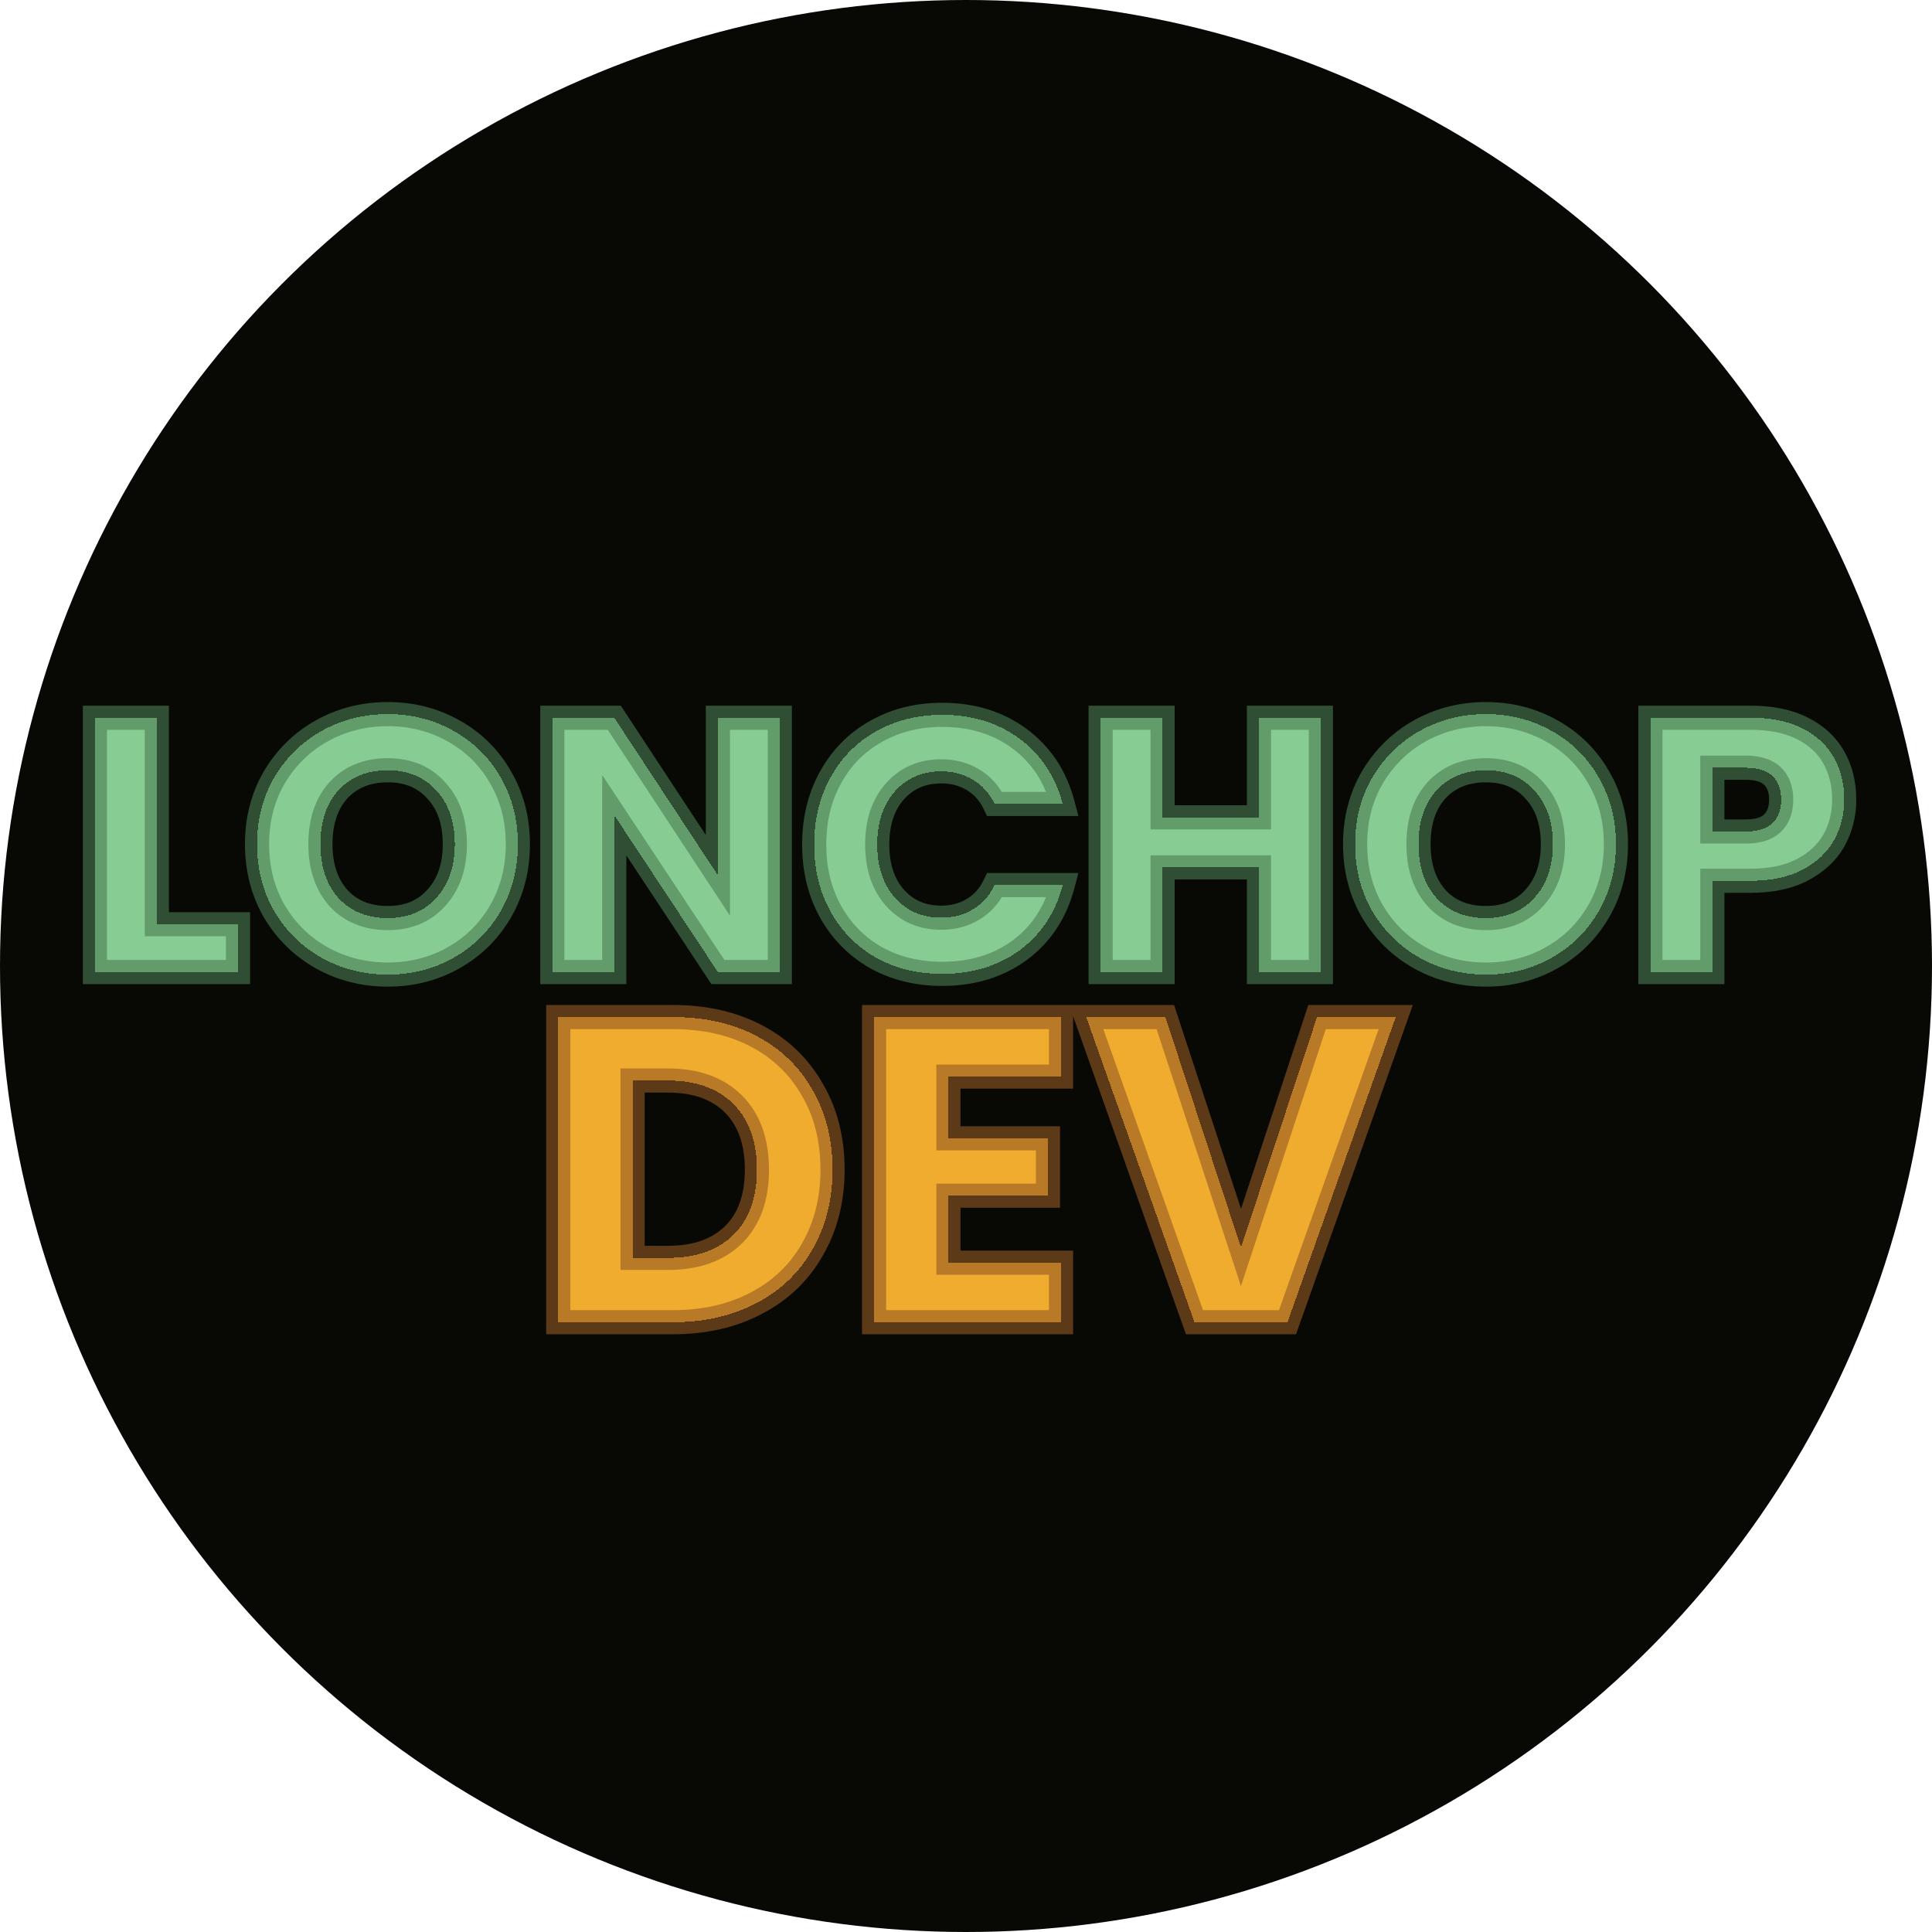 <svg width="320" height="320" viewBox="0 0 320 320" fill="none" xmlns="http://www.w3.org/2000/svg">
<circle cx="160" cy="160" r="160" fill="#080904"/>
<g filter="url(#filter0_d_227_141)">
<path d="M111.4 168.456C116.728 168.456 121.384 169.512 125.368 171.624C129.352 173.736 132.424 176.712 134.584 180.552C136.792 184.344 137.896 188.736 137.896 193.728C137.896 198.672 136.792 203.064 134.584 206.904C132.424 210.744 129.328 213.72 125.296 215.832C121.312 217.944 116.68 219 111.4 219H92.464V168.456H111.4ZM110.608 208.344C115.264 208.344 118.888 207.072 121.48 204.528C124.072 201.984 125.368 198.384 125.368 193.728C125.368 189.072 124.072 185.448 121.48 182.856C118.888 180.264 115.264 178.968 110.608 178.968H104.776V208.344H110.608ZM157.089 178.32V188.544H173.577V198.048H157.089V209.136H175.737V219H144.777V168.456H175.737V178.32H157.089ZM231.178 168.456L213.25 219H197.842L179.914 168.456H193.018L205.546 206.616L218.146 168.456H231.178Z" fill="#F0AC2F" shape-rendering="crispEdges"/>
<path d="M125.368 171.624L126.305 169.857V169.857L125.368 171.624ZM134.584 180.552L132.841 181.533L132.848 181.546L132.856 181.558L134.584 180.552ZM134.584 206.904L132.85 205.907L132.845 205.915L132.841 205.923L134.584 206.904ZM125.296 215.832L124.368 214.06L124.359 214.065L125.296 215.832ZM92.464 219H90.464V221H92.464V219ZM92.464 168.456V166.456H90.464V168.456H92.464ZM104.776 178.968V176.968H102.776V178.968H104.776ZM104.776 208.344H102.776V210.344H104.776V208.344ZM111.4 170.456C116.461 170.456 120.784 171.458 124.431 173.391L126.305 169.857C121.984 167.566 116.995 166.456 111.4 166.456V170.456ZM124.431 173.391C128.085 175.328 130.873 178.035 132.841 181.533L136.327 179.571C133.975 175.389 130.619 172.144 126.305 169.857L124.431 173.391ZM132.856 181.558C134.862 185.005 135.896 189.04 135.896 193.728H139.896C139.896 188.432 138.722 183.683 136.312 179.546L132.856 181.558ZM135.896 193.728C135.896 198.364 134.864 202.404 132.85 205.907L136.318 207.901C138.72 203.724 139.896 198.98 139.896 193.728H135.896ZM132.841 205.923C130.877 209.415 128.069 212.121 124.368 214.06L126.224 217.604C130.587 215.319 133.971 212.073 136.327 207.885L132.841 205.923ZM124.359 214.065C120.709 216 116.409 217 111.4 217V221C116.951 221 121.915 219.888 126.233 217.599L124.359 214.065ZM111.4 217H92.464V221H111.4V217ZM94.464 219V168.456H90.464V219H94.464ZM92.464 170.456H111.4V166.456H92.464V170.456ZM110.608 210.344C115.634 210.344 119.818 208.962 122.881 205.955L120.079 203.101C117.958 205.182 114.894 206.344 110.608 206.344V210.344ZM122.881 205.955C125.956 202.937 127.368 198.762 127.368 193.728H123.368C123.368 198.006 122.188 201.031 120.079 203.101L122.881 205.955ZM127.368 193.728C127.368 188.692 125.956 184.503 122.894 181.442L120.066 184.27C122.188 186.393 123.368 189.452 123.368 193.728H127.368ZM122.894 181.442C119.833 178.38 115.644 176.968 110.608 176.968V180.968C114.884 180.968 117.943 182.148 120.066 184.27L122.894 181.442ZM110.608 176.968H104.776V180.968H110.608V176.968ZM102.776 178.968V208.344H106.776V178.968H102.776ZM104.776 210.344H110.608V206.344H104.776V210.344ZM157.089 178.32V176.32H155.089V178.32H157.089ZM157.089 188.544H155.089V190.544H157.089V188.544ZM173.576 188.544H175.576V186.544H173.576V188.544ZM173.576 198.048V200.048H175.576V198.048H173.576ZM157.089 198.048V196.048H155.089V198.048H157.089ZM157.089 209.136H155.089V211.136H157.089V209.136ZM175.737 209.136H177.737V207.136H175.737V209.136ZM175.737 219V221H177.737V219H175.737ZM144.777 219H142.777V221H144.777V219ZM144.777 168.456V166.456H142.777V168.456H144.777ZM175.737 168.456H177.737V166.456H175.737V168.456ZM175.737 178.32V180.32H177.737V178.32H175.737ZM155.089 178.32V188.544H159.089V178.32H155.089ZM157.089 190.544H173.576V186.544H157.089V190.544ZM171.576 188.544V198.048H175.576V188.544H171.576ZM173.576 196.048H157.089V200.048H173.576V196.048ZM155.089 198.048V209.136H159.089V198.048H155.089ZM157.089 211.136H175.737V207.136H157.089V211.136ZM173.737 209.136V219H177.737V209.136H173.737ZM175.737 217H144.777V221H175.737V217ZM146.777 219V168.456H142.777V219H146.777ZM144.777 170.456H175.737V166.456H144.777V170.456ZM173.737 168.456V178.32H177.737V168.456H173.737ZM175.737 176.32H157.089V180.32H175.737V176.32ZM231.178 168.456L233.063 169.125L234.009 166.456H231.178V168.456ZM213.25 219V221H214.662L215.135 219.669L213.25 219ZM197.842 219L195.957 219.669L196.429 221H197.842V219ZM179.914 168.456V166.456H177.082L178.029 169.125L179.914 168.456ZM193.018 168.456L194.918 167.832L194.466 166.456H193.018V168.456ZM205.546 206.616L203.645 207.24L205.54 213.011L207.445 207.243L205.546 206.616ZM218.146 168.456V166.456H216.7L216.246 167.829L218.146 168.456ZM229.293 167.787L211.365 218.331L215.135 219.669L233.063 169.125L229.293 167.787ZM213.25 217H197.842V221H213.25V217ZM199.727 218.331L181.799 167.787L178.029 169.125L195.957 219.669L199.727 218.331ZM179.914 170.456H193.018V166.456H179.914V170.456ZM191.117 169.08L203.645 207.24L207.446 205.992L194.918 167.832L191.117 169.08ZM207.445 207.243L220.045 169.083L216.246 167.829L203.646 205.989L207.445 207.243ZM218.146 170.456H231.178V166.456H218.146V170.456Z" fill="#945824" fill-opacity="0.6"/>
</g>
<g filter="url(#filter1_d_227_141)">
<path d="M25.98 153.08H39.42V161H15.72V118.88H25.98V153.08ZM64.234 161.42C60.274 161.42 56.634 160.5 53.314 158.66C50.034 156.82 47.414 154.26 45.454 150.98C43.534 147.66 42.574 143.94 42.574 139.82C42.574 135.7 43.534 132 45.454 128.72C47.414 125.44 50.034 122.88 53.314 121.04C56.634 119.2 60.274 118.28 64.234 118.28C68.194 118.28 71.814 119.2 75.094 121.04C78.414 122.88 81.014 125.44 82.894 128.72C84.814 132 85.774 135.7 85.774 139.82C85.774 143.94 84.814 147.66 82.894 150.98C80.974 154.26 78.374 156.82 75.094 158.66C71.814 160.5 68.194 161.42 64.234 161.42ZM64.234 152.06C67.594 152.06 70.274 150.94 72.274 148.7C74.314 146.46 75.334 143.5 75.334 139.82C75.334 136.1 74.314 133.14 72.274 130.94C70.274 128.7 67.594 127.58 64.234 127.58C60.834 127.58 58.114 128.68 56.074 130.88C54.074 133.08 53.074 136.06 53.074 139.82C53.074 143.54 54.074 146.52 56.074 148.76C58.114 150.96 60.834 152.06 64.234 152.06ZM129.162 161H118.902L101.742 135.02V161H91.482V118.88H101.742L118.902 144.98V118.88H129.162V161ZM134.859 139.88C134.859 135.72 135.759 132.02 137.559 128.78C139.359 125.5 141.859 122.96 145.059 121.16C148.299 119.32 151.959 118.4 156.039 118.4C161.039 118.4 165.319 119.72 168.879 122.36C172.439 125 174.819 128.6 176.019 133.16H164.739C163.899 131.4 162.699 130.06 161.139 129.14C159.619 128.22 157.879 127.76 155.919 127.76C152.759 127.76 150.199 128.86 148.239 131.06C146.279 133.26 145.299 136.2 145.299 139.88C145.299 143.56 146.279 146.5 148.239 148.7C150.199 150.9 152.759 152 155.919 152C157.879 152 159.619 151.54 161.139 150.62C162.699 149.7 163.899 148.36 164.739 146.6H176.019C174.819 151.16 172.439 154.76 168.879 157.4C165.319 160 161.039 161.3 156.039 161.3C151.959 161.3 148.299 160.4 145.059 158.6C141.859 156.76 139.359 154.22 137.559 150.98C135.759 147.74 134.859 144.04 134.859 139.88ZM218.782 118.88V161H208.522V143.66H192.562V161H182.302V118.88H192.562V135.38H208.522V118.88H218.782ZM246.109 161.42C242.149 161.42 238.509 160.5 235.189 158.66C231.909 156.82 229.289 154.26 227.329 150.98C225.409 147.66 224.449 143.94 224.449 139.82C224.449 135.7 225.409 132 227.329 128.72C229.289 125.44 231.909 122.88 235.189 121.04C238.509 119.2 242.149 118.28 246.109 118.28C250.069 118.28 253.689 119.2 256.969 121.04C260.289 122.88 262.889 125.44 264.769 128.72C266.689 132 267.649 135.7 267.649 139.82C267.649 143.94 266.689 147.66 264.769 150.98C262.849 154.26 260.249 156.82 256.969 158.66C253.689 160.5 250.069 161.42 246.109 161.42ZM246.109 152.06C249.469 152.06 252.149 150.94 254.149 148.7C256.189 146.46 257.209 143.5 257.209 139.82C257.209 136.1 256.189 133.14 254.149 130.94C252.149 128.7 249.469 127.58 246.109 127.58C242.709 127.58 239.989 128.68 237.949 130.88C235.949 133.08 234.949 136.06 234.949 139.82C234.949 143.54 235.949 146.52 237.949 148.76C239.989 150.96 242.709 152.06 246.109 152.06ZM305.457 132.44C305.457 134.88 304.897 137.12 303.777 139.16C302.657 141.16 300.937 142.78 298.617 144.02C296.297 145.26 293.417 145.88 289.977 145.88H283.617V161H273.357V118.88H289.977C293.337 118.88 296.177 119.46 298.497 120.62C300.817 121.78 302.557 123.38 303.717 125.42C304.877 127.46 305.457 129.8 305.457 132.44ZM289.197 137.72C291.157 137.72 292.617 137.26 293.577 136.34C294.537 135.42 295.017 134.12 295.017 132.44C295.017 130.76 294.537 129.46 293.577 128.54C292.617 127.62 291.157 127.16 289.197 127.16H283.617V137.72H289.197Z" fill="#87CC92" shape-rendering="crispEdges"/>
<path d="M25.98 153.08H23.98V155.08H25.98V153.08ZM39.42 153.08H41.42V151.08H39.42V153.08ZM39.42 161V163H41.42V161H39.42ZM15.72 161H13.72V163H15.72V161ZM15.72 118.88V116.88H13.72V118.88H15.72ZM25.98 118.88H27.98V116.88H25.98V118.88ZM25.98 155.08H39.42V151.08H25.98V155.08ZM37.42 153.08V161H41.42V153.08H37.42ZM39.42 159H15.72V163H39.42V159ZM17.72 161V118.88H13.72V161H17.72ZM15.72 120.88H25.98V116.88H15.72V120.88ZM23.98 118.88V153.08H27.98V118.88H23.98ZM53.314 158.66L52.335 160.404L52.344 160.409L53.314 158.66ZM45.454 150.98L43.722 151.981L43.73 151.994L43.737 152.006L45.454 150.98ZM45.454 128.72L43.737 127.694L43.732 127.702L43.728 127.71L45.454 128.72ZM53.314 121.04L52.344 119.291L52.335 119.296L53.314 121.04ZM75.094 121.04L74.115 122.784L74.124 122.789L75.094 121.04ZM82.894 128.72L81.159 129.715L81.163 129.722L81.168 129.73L82.894 128.72ZM82.894 150.98L84.62 151.99L84.625 151.981L82.894 150.98ZM75.094 158.66L76.072 160.404L75.094 158.66ZM72.274 148.7L70.795 147.353L70.788 147.361L70.782 147.368L72.274 148.7ZM72.274 130.94L70.782 132.272L70.794 132.286L70.807 132.3L72.274 130.94ZM56.074 130.88L54.607 129.52L54.6 129.527L54.594 129.535L56.074 130.88ZM56.074 148.76L54.582 150.092L54.594 150.106L54.607 150.12L56.074 148.76ZM64.234 159.42C60.598 159.42 57.294 158.579 54.283 156.911L52.344 160.409C55.974 162.421 59.95 163.42 64.234 163.42V159.42ZM54.292 156.916C51.322 155.249 48.954 152.939 47.171 149.954L43.737 152.006C45.873 155.581 48.746 158.391 52.335 160.404L54.292 156.916ZM47.185 149.979C45.454 146.986 44.574 143.615 44.574 139.82H40.574C40.574 144.265 41.613 148.334 43.722 151.981L47.185 149.979ZM44.574 139.82C44.574 136.024 45.454 132.678 47.18 129.73L43.728 127.71C41.613 131.322 40.574 135.376 40.574 139.82H44.574ZM47.171 129.746C48.954 126.761 51.322 124.451 54.292 122.784L52.335 119.296C48.746 121.309 45.873 124.119 43.737 127.694L47.171 129.746ZM54.283 122.789C57.294 121.121 60.598 120.28 64.234 120.28V116.28C59.95 116.28 55.974 117.279 52.344 119.291L54.283 122.789ZM64.234 120.28C67.87 120.28 71.15 121.121 74.115 122.784L76.072 119.296C72.477 117.279 68.518 116.28 64.234 116.28V120.28ZM74.124 122.789C77.126 124.453 79.461 126.753 81.159 129.715L84.629 127.725C82.567 124.127 79.701 121.307 76.063 119.291L74.124 122.789ZM81.168 129.73C82.893 132.678 83.774 136.024 83.774 139.82H87.774C87.774 135.376 86.734 131.322 84.62 127.71L81.168 129.73ZM83.774 139.82C83.774 143.615 82.893 146.986 81.162 149.979L84.625 151.981C86.734 148.334 87.774 144.265 87.774 139.82H83.774ZM81.168 149.97C79.425 152.946 77.082 155.252 74.115 156.916L76.072 160.404C79.666 158.388 82.522 155.574 84.62 151.99L81.168 149.97ZM74.115 156.916C71.15 158.579 67.87 159.42 64.234 159.42V163.42C68.518 163.42 72.477 162.421 76.072 160.404L74.115 156.916ZM64.234 154.06C68.088 154.06 71.339 152.75 73.766 150.032L70.782 147.368C69.209 149.13 67.1 150.06 64.234 150.06V154.06ZM73.752 150.047C76.197 147.363 77.334 143.886 77.334 139.82H73.334C73.334 143.114 72.431 145.557 70.795 147.353L73.752 150.047ZM77.334 139.82C77.334 135.722 76.201 132.233 73.74 129.58L70.807 132.3C72.427 134.047 73.334 136.478 73.334 139.82H77.334ZM73.766 129.608C71.339 126.89 68.088 125.58 64.234 125.58V129.58C67.1 129.58 69.209 130.51 70.782 132.272L73.766 129.608ZM64.234 125.58C60.359 125.58 57.078 126.856 54.607 129.52L57.54 132.24C59.15 130.504 61.309 129.58 64.234 129.58V125.58ZM54.594 129.535C52.178 132.193 51.074 135.699 51.074 139.82H55.074C55.074 136.421 55.97 133.967 57.554 132.225L54.594 129.535ZM51.074 139.82C51.074 143.909 52.181 147.404 54.582 150.092L57.566 147.428C55.966 145.636 55.074 143.171 55.074 139.82H51.074ZM54.607 150.12C57.078 152.784 60.359 154.06 64.234 154.06V150.06C61.309 150.06 59.15 149.136 57.54 147.4L54.607 150.12ZM129.162 161V163H131.162V161H129.162ZM118.902 161L117.233 162.102L117.826 163H118.902V161ZM101.742 135.02L103.411 133.918L99.742 128.363V135.02H101.742ZM101.742 161V163H103.742V161H101.742ZM91.482 161H89.482V163H91.482V161ZM91.482 118.88V116.88H89.482V118.88H91.482ZM101.742 118.88L103.413 117.781L102.82 116.88H101.742V118.88ZM118.902 144.98L117.231 146.079L120.902 151.662V144.98H118.902ZM118.902 118.88V116.88H116.902V118.88H118.902ZM129.162 118.88H131.162V116.88H129.162V118.88ZM129.162 159H118.902V163H129.162V159ZM120.571 159.898L103.411 133.918L100.073 136.122L117.233 162.102L120.571 159.898ZM99.742 135.02V161H103.742V135.02H99.742ZM101.742 159H91.482V163H101.742V159ZM93.482 161V118.88H89.482V161H93.482ZM91.482 120.88H101.742V116.88H91.482V120.88ZM100.071 119.979L117.231 146.079L120.573 143.881L103.413 117.781L100.071 119.979ZM120.902 144.98V118.88H116.902V144.98H120.902ZM118.902 120.88H129.162V116.88H118.902V120.88ZM127.162 118.88V161H131.162V118.88H127.162ZM137.559 128.78L139.307 129.751L139.312 129.742L137.559 128.78ZM145.059 121.16L146.039 122.903L146.047 122.899L145.059 121.16ZM168.879 122.36L170.07 120.754L168.879 122.36ZM176.019 133.16V135.16H178.613L177.953 132.651L176.019 133.16ZM164.739 133.16L162.934 134.021L163.477 135.16H164.739V133.16ZM161.139 129.14L160.103 130.851L160.113 130.857L160.123 130.863L161.139 129.14ZM148.239 131.06L149.732 132.39L148.239 131.06ZM161.139 150.62L160.123 148.897L160.113 148.903L160.103 148.909L161.139 150.62ZM164.739 146.6V144.6H163.477L162.934 145.739L164.739 146.6ZM176.019 146.6L177.953 147.109L178.613 144.6H176.019V146.6ZM168.879 157.4L170.058 159.015L170.064 159.011L170.07 159.006L168.879 157.4ZM145.059 158.6L144.062 160.334L144.075 160.341L144.088 160.348L145.059 158.6ZM137.559 150.98L139.307 150.009L137.559 150.98ZM136.859 139.88C136.859 136.018 137.692 132.659 139.307 129.751L135.811 127.809C133.826 131.381 132.859 135.422 132.859 139.88H136.859ZM139.312 129.742C140.936 126.783 143.171 124.516 146.039 122.903L144.078 119.417C140.546 121.404 137.782 124.217 135.806 127.818L139.312 129.742ZM146.047 122.899C148.957 121.246 152.271 120.4 156.039 120.4V116.4C151.646 116.4 147.64 117.394 144.071 119.421L146.047 122.899ZM156.039 120.4C160.667 120.4 164.516 121.614 167.688 123.966L170.07 120.754C166.122 117.826 161.41 116.4 156.039 116.4V120.4ZM167.688 123.966C170.858 126.318 172.993 129.518 174.085 133.669L177.953 132.651C176.645 127.682 174.02 123.682 170.07 120.754L167.688 123.966ZM176.019 131.16H164.739V135.16H176.019V131.16ZM166.544 132.299C165.546 130.208 164.084 128.555 162.155 127.417L160.123 130.863C161.313 131.565 162.252 132.592 162.934 134.021L166.544 132.299ZM162.175 127.429C160.311 126.301 158.205 125.76 155.919 125.76V129.76C157.553 129.76 158.927 130.139 160.103 130.851L162.175 127.429ZM155.919 125.76C152.235 125.76 149.115 127.07 146.746 129.73L149.732 132.39C151.283 130.65 153.283 129.76 155.919 129.76V125.76ZM146.746 129.73C144.384 132.381 143.299 135.836 143.299 139.88H147.299C147.299 136.564 148.174 134.139 149.732 132.39L146.746 129.73ZM143.299 139.88C143.299 143.924 144.384 147.379 146.746 150.03L149.732 147.37C148.174 145.621 147.299 143.196 147.299 139.88H143.299ZM146.746 150.03C149.115 152.69 152.235 154 155.919 154V150C153.283 150 151.283 149.11 149.732 147.37L146.746 150.03ZM155.919 154C158.205 154 160.311 153.459 162.175 152.331L160.103 148.909C158.927 149.621 157.553 150 155.919 150V154ZM162.155 152.343C164.084 151.205 165.546 149.552 166.544 147.461L162.934 145.739C162.252 147.168 161.313 148.195 160.123 148.897L162.155 152.343ZM164.739 148.6H176.019V144.6H164.739V148.6ZM174.085 146.091C172.993 150.242 170.858 153.442 167.688 155.794L170.07 159.006C174.02 156.078 176.645 152.078 177.953 147.109L174.085 146.091ZM167.699 155.785C164.527 158.102 160.674 159.3 156.039 159.3V163.3C161.404 163.3 166.111 161.898 170.058 159.015L167.699 155.785ZM156.039 159.3C152.264 159.3 148.944 158.47 146.03 156.852L144.088 160.348C147.654 162.33 151.654 163.3 156.039 163.3V159.3ZM146.056 156.866C143.172 155.208 140.931 152.932 139.307 150.009L135.811 151.951C137.786 155.508 140.546 158.312 144.062 160.334L146.056 156.866ZM139.307 150.009C137.692 147.101 136.859 143.742 136.859 139.88H132.859C132.859 144.338 133.826 148.379 135.811 151.951L139.307 150.009ZM218.782 118.88H220.782V116.88H218.782V118.88ZM218.782 161V163H220.782V161H218.782ZM208.522 161H206.522V163H208.522V161ZM208.522 143.66H210.522V141.66H208.522V143.66ZM192.562 143.66V141.66H190.562V143.66H192.562ZM192.562 161V163H194.562V161H192.562ZM182.302 161H180.302V163H182.302V161ZM182.302 118.88V116.88H180.302V118.88H182.302ZM192.562 118.88H194.562V116.88H192.562V118.88ZM192.562 135.38H190.562V137.38H192.562V135.38ZM208.522 135.38V137.38H210.522V135.38H208.522ZM208.522 118.88V116.88H206.522V118.88H208.522ZM216.782 118.88V161H220.782V118.88H216.782ZM218.782 159H208.522V163H218.782V159ZM210.522 161V143.66H206.522V161H210.522ZM208.522 141.66H192.562V145.66H208.522V141.66ZM190.562 143.66V161H194.562V143.66H190.562ZM192.562 159H182.302V163H192.562V159ZM184.302 161V118.88H180.302V161H184.302ZM182.302 120.88H192.562V116.88H182.302V120.88ZM190.562 118.88V135.38H194.562V118.88H190.562ZM192.562 137.38H208.522V133.38H192.562V137.38ZM210.522 135.38V118.88H206.522V135.38H210.522ZM208.522 120.88H218.782V116.88H208.522V120.88ZM235.189 158.66L234.21 160.404L234.219 160.409L235.189 158.66ZM227.329 150.98L225.597 151.981L225.605 151.994L225.612 152.006L227.329 150.98ZM227.329 128.72L225.612 127.694L225.607 127.702L225.603 127.71L227.329 128.72ZM235.189 121.04L234.219 119.291L234.21 119.296L235.189 121.04ZM256.969 121.04L255.99 122.784L255.999 122.789L256.969 121.04ZM264.769 128.72L263.034 129.715L263.038 129.722L263.043 129.73L264.769 128.72ZM264.769 150.98L266.495 151.99L266.5 151.981L264.769 150.98ZM256.969 158.66L257.947 160.404L256.969 158.66ZM254.149 148.7L252.67 147.353L252.663 147.361L252.657 147.368L254.149 148.7ZM254.149 130.94L252.657 132.272L252.669 132.286L252.682 132.3L254.149 130.94ZM237.949 130.88L236.482 129.52L236.476 129.527L236.469 129.535L237.949 130.88ZM237.949 148.76L236.457 150.092L236.469 150.106L236.482 150.12L237.949 148.76ZM246.109 159.42C242.473 159.42 239.169 158.579 236.158 156.911L234.219 160.409C237.849 162.421 241.825 163.42 246.109 163.42V159.42ZM236.167 156.916C233.197 155.249 230.829 152.939 229.046 149.954L225.612 152.006C227.748 155.581 230.621 158.391 234.21 160.404L236.167 156.916ZM229.06 149.979C227.329 146.986 226.449 143.615 226.449 139.82H222.449C222.449 144.265 223.488 148.334 225.597 151.981L229.06 149.979ZM226.449 139.82C226.449 136.024 227.329 132.678 229.055 129.73L225.603 127.71C223.488 131.322 222.449 135.376 222.449 139.82H226.449ZM229.046 129.746C230.829 126.761 233.197 124.451 236.167 122.784L234.21 119.296C230.621 121.309 227.748 124.119 225.612 127.694L229.046 129.746ZM236.158 122.789C239.169 121.121 242.473 120.28 246.109 120.28V116.28C241.825 116.28 237.849 117.279 234.219 119.291L236.158 122.789ZM246.109 120.28C249.745 120.28 253.025 121.121 255.99 122.784L257.947 119.296C254.352 117.279 250.393 116.28 246.109 116.28V120.28ZM255.999 122.789C259.001 124.453 261.336 126.753 263.034 129.715L266.504 127.725C264.442 124.127 261.576 121.307 257.938 119.291L255.999 122.789ZM263.043 129.73C264.768 132.678 265.649 136.024 265.649 139.82H269.649C269.649 135.376 268.609 131.322 266.495 127.71L263.043 129.73ZM265.649 139.82C265.649 143.615 264.768 146.986 263.037 149.979L266.5 151.981C268.609 148.334 269.649 144.265 269.649 139.82H265.649ZM263.043 149.97C261.3 152.946 258.957 155.252 255.99 156.916L257.947 160.404C261.541 158.388 264.397 155.574 266.495 151.99L263.043 149.97ZM255.99 156.916C253.025 158.579 249.745 159.42 246.109 159.42V163.42C250.393 163.42 254.352 162.421 257.947 160.404L255.99 156.916ZM246.109 154.06C249.963 154.06 253.214 152.75 255.641 150.032L252.657 147.368C251.084 149.13 248.974 150.06 246.109 150.06V154.06ZM255.627 150.047C258.072 147.363 259.209 143.886 259.209 139.82H255.209C255.209 143.114 254.306 145.557 252.67 147.353L255.627 150.047ZM259.209 139.82C259.209 135.722 258.076 132.233 255.615 129.58L252.682 132.3C254.302 134.047 255.209 136.478 255.209 139.82H259.209ZM255.641 129.608C253.214 126.89 249.963 125.58 246.109 125.58V129.58C248.974 129.58 251.084 130.51 252.657 132.272L255.641 129.608ZM246.109 125.58C242.234 125.58 238.953 126.856 236.482 129.52L239.415 132.24C241.025 130.504 243.184 129.58 246.109 129.58V125.58ZM236.469 129.535C234.052 132.193 232.949 135.699 232.949 139.82H236.949C236.949 136.421 237.845 133.967 239.429 132.225L236.469 129.535ZM232.949 139.82C232.949 143.909 234.056 147.404 236.457 150.092L239.441 147.428C237.841 145.636 236.949 143.171 236.949 139.82H232.949ZM236.482 150.12C238.953 152.784 242.234 154.06 246.109 154.06V150.06C243.184 150.06 241.025 149.136 239.415 147.4L236.482 150.12ZM303.777 139.16L305.522 140.137L305.526 140.13L305.53 140.123L303.777 139.16ZM298.617 144.02L297.674 142.256L298.617 144.02ZM283.617 145.88V143.88H281.617V145.88H283.617ZM283.617 161V163H285.617V161H283.617ZM273.357 161H271.357V163H273.357V161ZM273.357 118.88V116.88H271.357V118.88H273.357ZM298.497 120.62L299.391 118.831L298.497 120.62ZM293.577 128.54L292.193 129.984L293.577 128.54ZM283.617 127.16V125.16H281.617V127.16H283.617ZM283.617 137.72H281.617V139.72H283.617V137.72ZM303.457 132.44C303.457 134.56 302.974 136.467 302.024 138.197L305.53 140.123C306.82 137.773 307.457 135.2 307.457 132.44H303.457ZM302.032 138.183C301.125 139.802 299.708 141.169 297.674 142.256L299.559 145.784C302.166 144.391 304.189 142.518 305.522 140.137L302.032 138.183ZM297.674 142.256C295.72 143.301 293.186 143.88 289.977 143.88V147.88C293.648 147.88 296.874 147.219 299.559 145.784L297.674 142.256ZM289.977 143.88H283.617V147.88H289.977V143.88ZM281.617 145.88V161H285.617V145.88H281.617ZM283.617 159H273.357V163H283.617V159ZM275.357 161V118.88H271.357V161H275.357ZM273.357 120.88H289.977V116.88H273.357V120.88ZM289.977 120.88C293.115 120.88 295.63 121.423 297.602 122.409L299.391 118.831C296.724 117.497 293.559 116.88 289.977 116.88V120.88ZM297.602 122.409C299.607 123.411 301.034 124.749 301.978 126.409L305.455 124.431C304.079 122.011 302.027 120.149 299.391 118.831L297.602 122.409ZM301.978 126.409C302.946 128.111 303.457 130.102 303.457 132.44H307.457C307.457 129.498 306.807 126.809 305.455 124.431L301.978 126.409ZM289.197 139.72C291.431 139.72 293.484 139.199 294.961 137.784L292.193 134.896C291.749 135.321 290.883 135.72 289.197 135.72V139.72ZM294.961 137.784C296.412 136.393 297.017 134.513 297.017 132.44H293.017C293.017 133.727 292.661 134.447 292.193 134.896L294.961 137.784ZM297.017 132.44C297.017 130.367 296.412 128.487 294.961 127.096L292.193 129.984C292.661 130.433 293.017 131.153 293.017 132.44H297.017ZM294.961 127.096C293.484 125.681 291.431 125.16 289.197 125.16V129.16C290.883 129.16 291.749 129.559 292.193 129.984L294.961 127.096ZM289.197 125.16H283.617V129.16H289.197V125.16ZM281.617 127.16V137.72H285.617V127.16H281.617ZM283.617 139.72H289.197V135.72H283.617V139.72Z" fill="#4A7C52" fill-opacity="0.6"/>
</g>
<defs>
<filter id="filter0_d_227_141" x="92.464" y="168.456" width="138.714" height="50.544" filterUnits="userSpaceOnUse" color-interpolation-filters="sRGB">
<feFlood flood-opacity="0" result="BackgroundImageFix"/>
<feColorMatrix in="SourceAlpha" type="matrix" values="0 0 0 0 0 0 0 0 0 0 0 0 0 0 0 0 0 0 127 0" result="hardAlpha"/>
<feOffset/>
<feComposite in2="hardAlpha" operator="out"/>
<feColorMatrix type="matrix" values="0 0 0 0 0.941 0 0 0 0 0.675 0 0 0 0 0.184 0 0 0 1 0"/>
<feBlend mode="normal" in2="BackgroundImageFix" result="effect1_dropShadow_227_141"/>
<feBlend mode="normal" in="SourceGraphic" in2="effect1_dropShadow_227_141" result="shape"/>
</filter>
<filter id="filter1_d_227_141" x="15.72" y="118.28" width="289.737" height="43.14" filterUnits="userSpaceOnUse" color-interpolation-filters="sRGB">
<feFlood flood-opacity="0" result="BackgroundImageFix"/>
<feColorMatrix in="SourceAlpha" type="matrix" values="0 0 0 0 0 0 0 0 0 0 0 0 0 0 0 0 0 0 127 0" result="hardAlpha"/>
<feOffset/>
<feComposite in2="hardAlpha" operator="out"/>
<feColorMatrix type="matrix" values="0 0 0 0 0.573 0 0 0 0 0.627 0 0 0 0 0.482 0 0 0 1 0"/>
<feBlend mode="normal" in2="BackgroundImageFix" result="effect1_dropShadow_227_141"/>
<feBlend mode="normal" in="SourceGraphic" in2="effect1_dropShadow_227_141" result="shape"/>
</filter>
</defs>
</svg>
